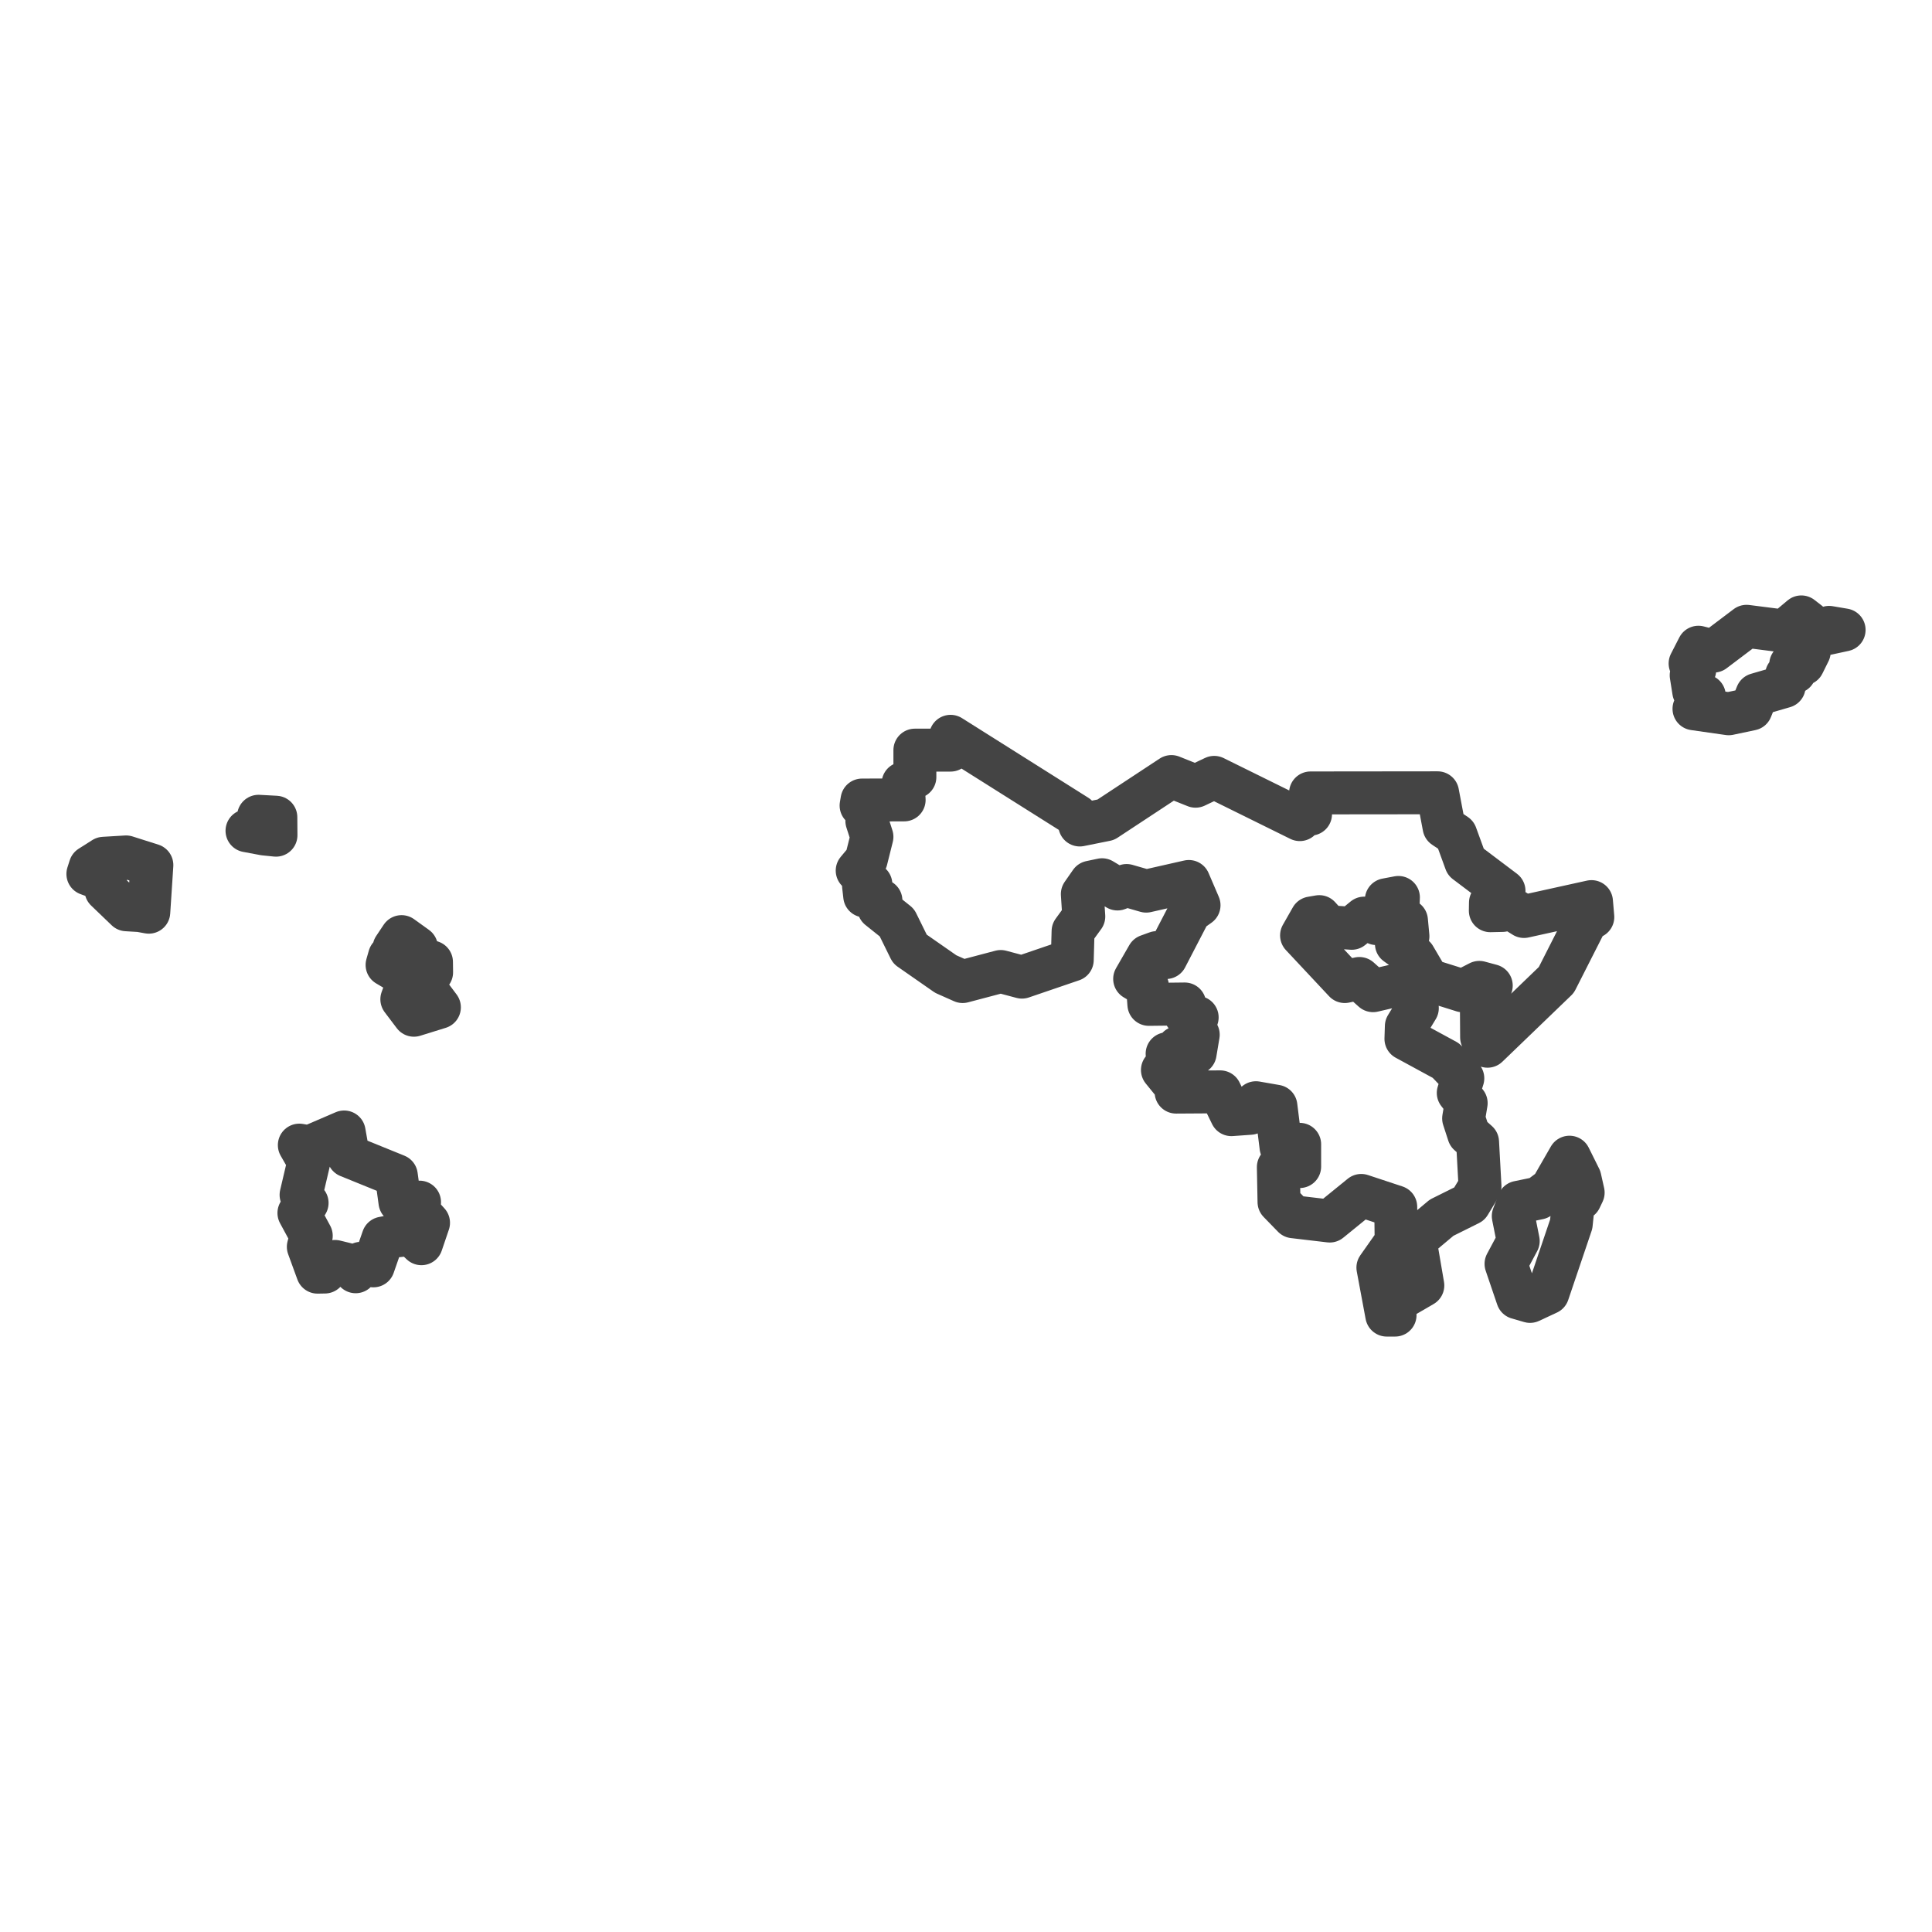 <?xml version='1.0' encoding='UTF-8' ?>
<svg xmlns='http://www.w3.org/2000/svg' xmlns:xlink='http://www.w3.org/1999/xlink' class='svglite' width='144.00pt' height='144.00pt' viewBox='0 0 144.00 144.00'>
<defs>
  <style type='text/css'><![CDATA[
    .svglite line, .svglite polyline, .svglite polygon, .svglite path, .svglite rect, .svglite circle {
      fill: none;
      stroke: #000000;
      stroke-linecap: round;
      stroke-linejoin: round;
      stroke-miterlimit: 10.00;
    }
    .svglite text {
      white-space: pre;
    }
  ]]></style>
</defs>
<rect width='100%' height='100%' style='stroke: none; fill: #FFFFFF;'/>
<defs>
  <clipPath id='cpMC4wMHwxNDQuMDB8MC4wMHwxNDQuMDA='>
    <rect x='0.00' y='0.00' width='144.00' height='144.00' />
  </clipPath>
</defs>
<g clip-path='url(#cpMC4wMHwxNDQuMDB8MC4wMHwxNDQuMDA=)'>
</g>
<defs>
  <clipPath id='cpMC4wMHwxNDQuMDB8NDMuMzd8MTAwLjYz'>
    <rect x='0.00' y='43.37' width='144.00' height='57.25' />
  </clipPath>
</defs>
<g clip-path='url(#cpMC4wMHwxNDQuMDB8NDMuMzd8MTAwLjYz)'>
<rect x='0.00' y='43.37' width='144.00' height='57.25' style='stroke-width: 1.07; stroke: #FFFFFF; fill: #FFFFFF;' />
</g>
<g clip-path='url(#cpMC4wMHwxNDQuMDB8MC4wMHwxNDQuMDA=)'>
</g>
<g clip-path='url(#cpMC4wMHwxNDQuMDB8NDMuMzd8MTAwLjYz)'>
<path d='M 29.24 92.15 L 28.55 92.28 L 27.83 94.35 L 26.90 94.16 L 26.51 94.79 L 26.28 94.34 L 24.97 94.02 L 24.21 94.81 L 23.67 94.82 L 22.98 92.93 L 23.20 92.11 L 22.28 90.41 L 22.89 89.66 L 22.44 89.06 L 23.02 86.59 L 22.31 85.35 L 23.07 85.48 L 25.65 84.37 L 25.97 86.17 L 29.54 87.62 L 29.81 89.59 L 31.27 89.60 L 31.23 90.36 L 31.94 91.14 L 31.41 92.70 L 30.67 92.00 L 29.24 92.15 Z' style='fill-rule: evenodd; stroke-width: 3.20; stroke: #444444; stroke-linecap: butt;' />
<path d='M 31.66 72.70 L 31.52 73.44 L 32.75 75.08 L 30.85 75.67 L 29.95 74.48 L 30.31 73.49 L 29.95 72.57 L 28.85 71.92 L 29.03 71.29 L 29.63 71.09 L 29.37 70.65 L 29.93 69.81 L 31.04 70.61 L 31.09 71.34 L 32.16 71.70 L 32.17 72.47 L 31.66 72.70 Z' style='fill-rule: evenodd; stroke-width: 3.20; stroke: #444444; stroke-linecap: butt;' />
<path d='M 70.49 72.60 L 67.82 70.74 L 66.85 68.77 L 65.50 67.69 L 65.66 67.12 L 64.45 66.78 L 64.36 65.99 L 64.91 65.91 L 63.89 64.89 L 64.56 64.09 L 64.99 62.37 L 64.61 61.19 L 64.85 60.50 L 64.18 60.04 L 64.25 59.63 L 67.39 59.62 L 67.31 58.39 L 68.19 57.92 L 68.19 55.91 L 70.85 55.91 L 70.85 54.88 L 80.26 60.81 L 80.48 61.49 L 82.42 61.10 L 87.31 57.88 L 89.11 58.60 L 90.50 57.94 L 96.88 61.09 L 96.88 60.69 L 97.68 60.68 L 97.68 59.10 L 107.15 59.09 L 107.63 61.63 L 108.51 62.22 L 109.25 64.25 L 112.10 66.40 L 111.09 67.28 L 111.08 67.88 L 111.98 67.86 L 112.23 67.46 L 113.59 68.31 L 118.62 67.20 L 118.72 68.35 L 118.36 68.39 L 116.00 73.04 L 110.87 77.98 L 110.43 77.32 L 110.41 74.38 L 111.15 73.46 L 110.26 73.22 L 109.03 73.85 L 106.44 73.04 L 105.43 71.32 L 104.08 70.35 L 104.94 69.79 L 104.83 68.61 L 104.18 68.07 L 104.23 66.89 L 103.33 67.06 L 103.59 67.81 L 102.60 68.84 L 101.68 68.43 L 100.75 69.19 L 99.01 69.07 L 98.33 68.32 L 97.75 68.42 L 97.01 69.72 L 100.23 73.16 L 101.32 72.93 L 102.34 73.84 L 104.84 73.26 L 105.64 75.14 L 104.82 76.49 L 104.79 77.43 L 107.77 79.05 L 109.03 80.37 L 108.69 81.46 L 109.28 82.22 L 109.09 83.36 L 109.47 84.53 L 110.13 85.12 L 110.31 88.42 L 109.52 89.73 L 107.45 90.76 L 105.47 92.42 L 106.05 95.81 L 103.90 97.06 L 103.98 98.02 L 103.36 98.02 L 102.70 94.48 L 104.06 92.55 L 104.03 89.95 L 101.46 89.10 L 99.11 91.01 L 96.40 90.69 L 95.33 89.59 L 95.28 86.99 L 96.87 86.95 L 96.87 85.29 L 95.48 85.49 L 95.10 82.45 L 93.61 82.19 L 93.18 82.98 L 91.78 83.08 L 90.95 81.38 L 87.66 81.40 L 87.69 80.67 L 88.18 80.32 L 87.34 80.61 L 86.64 79.75 L 87.24 79.52 L 86.99 78.54 L 87.69 78.48 L 87.80 78.08 L 89.08 78.50 L 89.31 77.12 L 88.81 76.79 L 89.23 75.83 L 88.35 75.64 L 88.30 74.83 L 85.63 74.86 L 85.53 73.53 L 84.57 72.96 L 85.56 71.24 L 86.22 71.00 L 86.91 71.37 L 88.68 67.96 L 89.37 67.47 L 88.61 65.70 L 85.43 66.42 L 83.97 66.00 L 83.29 66.26 L 82.14 65.57 L 81.29 65.75 L 80.67 66.64 L 80.78 68.31 L 79.98 69.41 L 79.92 71.55 L 76.17 72.83 L 74.59 72.41 L 71.75 73.16 L 70.49 72.60 Z' style='fill-rule: evenodd; stroke-width: 3.20; stroke: #444444; stroke-linecap: butt;' />
<path d='M 10.43 67.87 L 9.43 67.81 L 7.90 66.34 L 7.86 65.62 L 6.55 65.14 L 6.72 64.61 L 7.73 63.97 L 9.40 63.87 L 11.32 64.48 L 11.09 67.99 L 10.43 67.87 Z' style='fill-rule: evenodd; stroke-width: 3.20; stroke: #444444; stroke-linecap: butt;' />
<path d='M 19.69 62.16 L 18.41 61.92 L 20.08 61.82 L 19.27 60.84 L 20.56 60.91 L 20.57 62.25 L 19.69 62.16 Z' style='fill-rule: evenodd; stroke-width: 3.20; stroke: #444444; stroke-linecap: butt;' />
<path d='M 117.76 87.82 L 118.00 88.89 L 117.78 89.35 L 117.34 89.03 L 117.11 91.24 L 115.37 96.38 L 114.04 97.00 L 113.11 96.73 L 112.25 94.20 L 113.16 92.50 L 112.79 90.64 L 113.18 89.61 L 114.68 89.30 L 115.64 88.58 L 116.98 86.25 L 117.76 87.82 Z' style='fill-rule: evenodd; stroke-width: 3.20; stroke: #444444; stroke-linecap: butt;' />
<path d='M 135.23 47.43 L 134.50 47.90 L 134.85 48.58 L 134.40 49.49 L 133.47 49.52 L 133.77 50.09 L 133.16 50.31 L 132.98 51.17 L 130.95 51.76 L 130.51 52.85 L 128.85 53.20 L 126.26 52.83 L 127.03 51.86 L 126.24 51.53 L 126.05 50.33 L 126.32 49.92 L 125.97 49.45 L 126.59 48.24 L 127.73 48.53 L 130.18 46.68 L 133.00 47.04 L 134.26 45.98 L 134.79 46.39 L 134.83 47.35 L 136.33 46.76 L 137.45 46.95 L 135.23 47.43 Z' style='fill-rule: evenodd; stroke-width: 3.20; stroke: #444444; stroke-linecap: butt;' />
</g>
<g clip-path='url(#cpMC4wMHwxNDQuMDB8MC4wMHwxNDQuMDA=)'>
<polyline points='0.00,100.54 0.00,100.54 ' style='stroke-width: 1.07; stroke: #333333; stroke-linecap: butt;' />
<polyline points='0.00,92.57 0.00,92.57 ' style='stroke-width: 1.07; stroke: #333333; stroke-linecap: butt;' />
<polyline points='0.00,84.60 0.00,84.60 ' style='stroke-width: 1.07; stroke: #333333; stroke-linecap: butt;' />
<polyline points='0.00,76.63 0.00,76.63 ' style='stroke-width: 1.07; stroke: #333333; stroke-linecap: butt;' />
<polyline points='0.00,68.66 0.00,68.66 ' style='stroke-width: 1.07; stroke: #333333; stroke-linecap: butt;' />
<polyline points='0.00,60.69 0.00,60.69 ' style='stroke-width: 1.07; stroke: #333333; stroke-linecap: butt;' />
<polyline points='0.00,52.72 0.00,52.72 ' style='stroke-width: 1.07; stroke: #333333; stroke-linecap: butt;' />
<polyline points='0.00,44.75 0.00,44.75 ' style='stroke-width: 1.07; stroke: #333333; stroke-linecap: butt;' />
<polyline points='37.92,100.63 37.92,100.63 ' style='stroke-width: 1.07; stroke: #333333; stroke-linecap: butt;' />
<polyline points='77.77,100.63 77.77,100.63 ' style='stroke-width: 1.07; stroke: #333333; stroke-linecap: butt;' />
<polyline points='117.62,100.63 117.62,100.63 ' style='stroke-width: 1.07; stroke: #333333; stroke-linecap: butt;' />
</g>
</svg>
